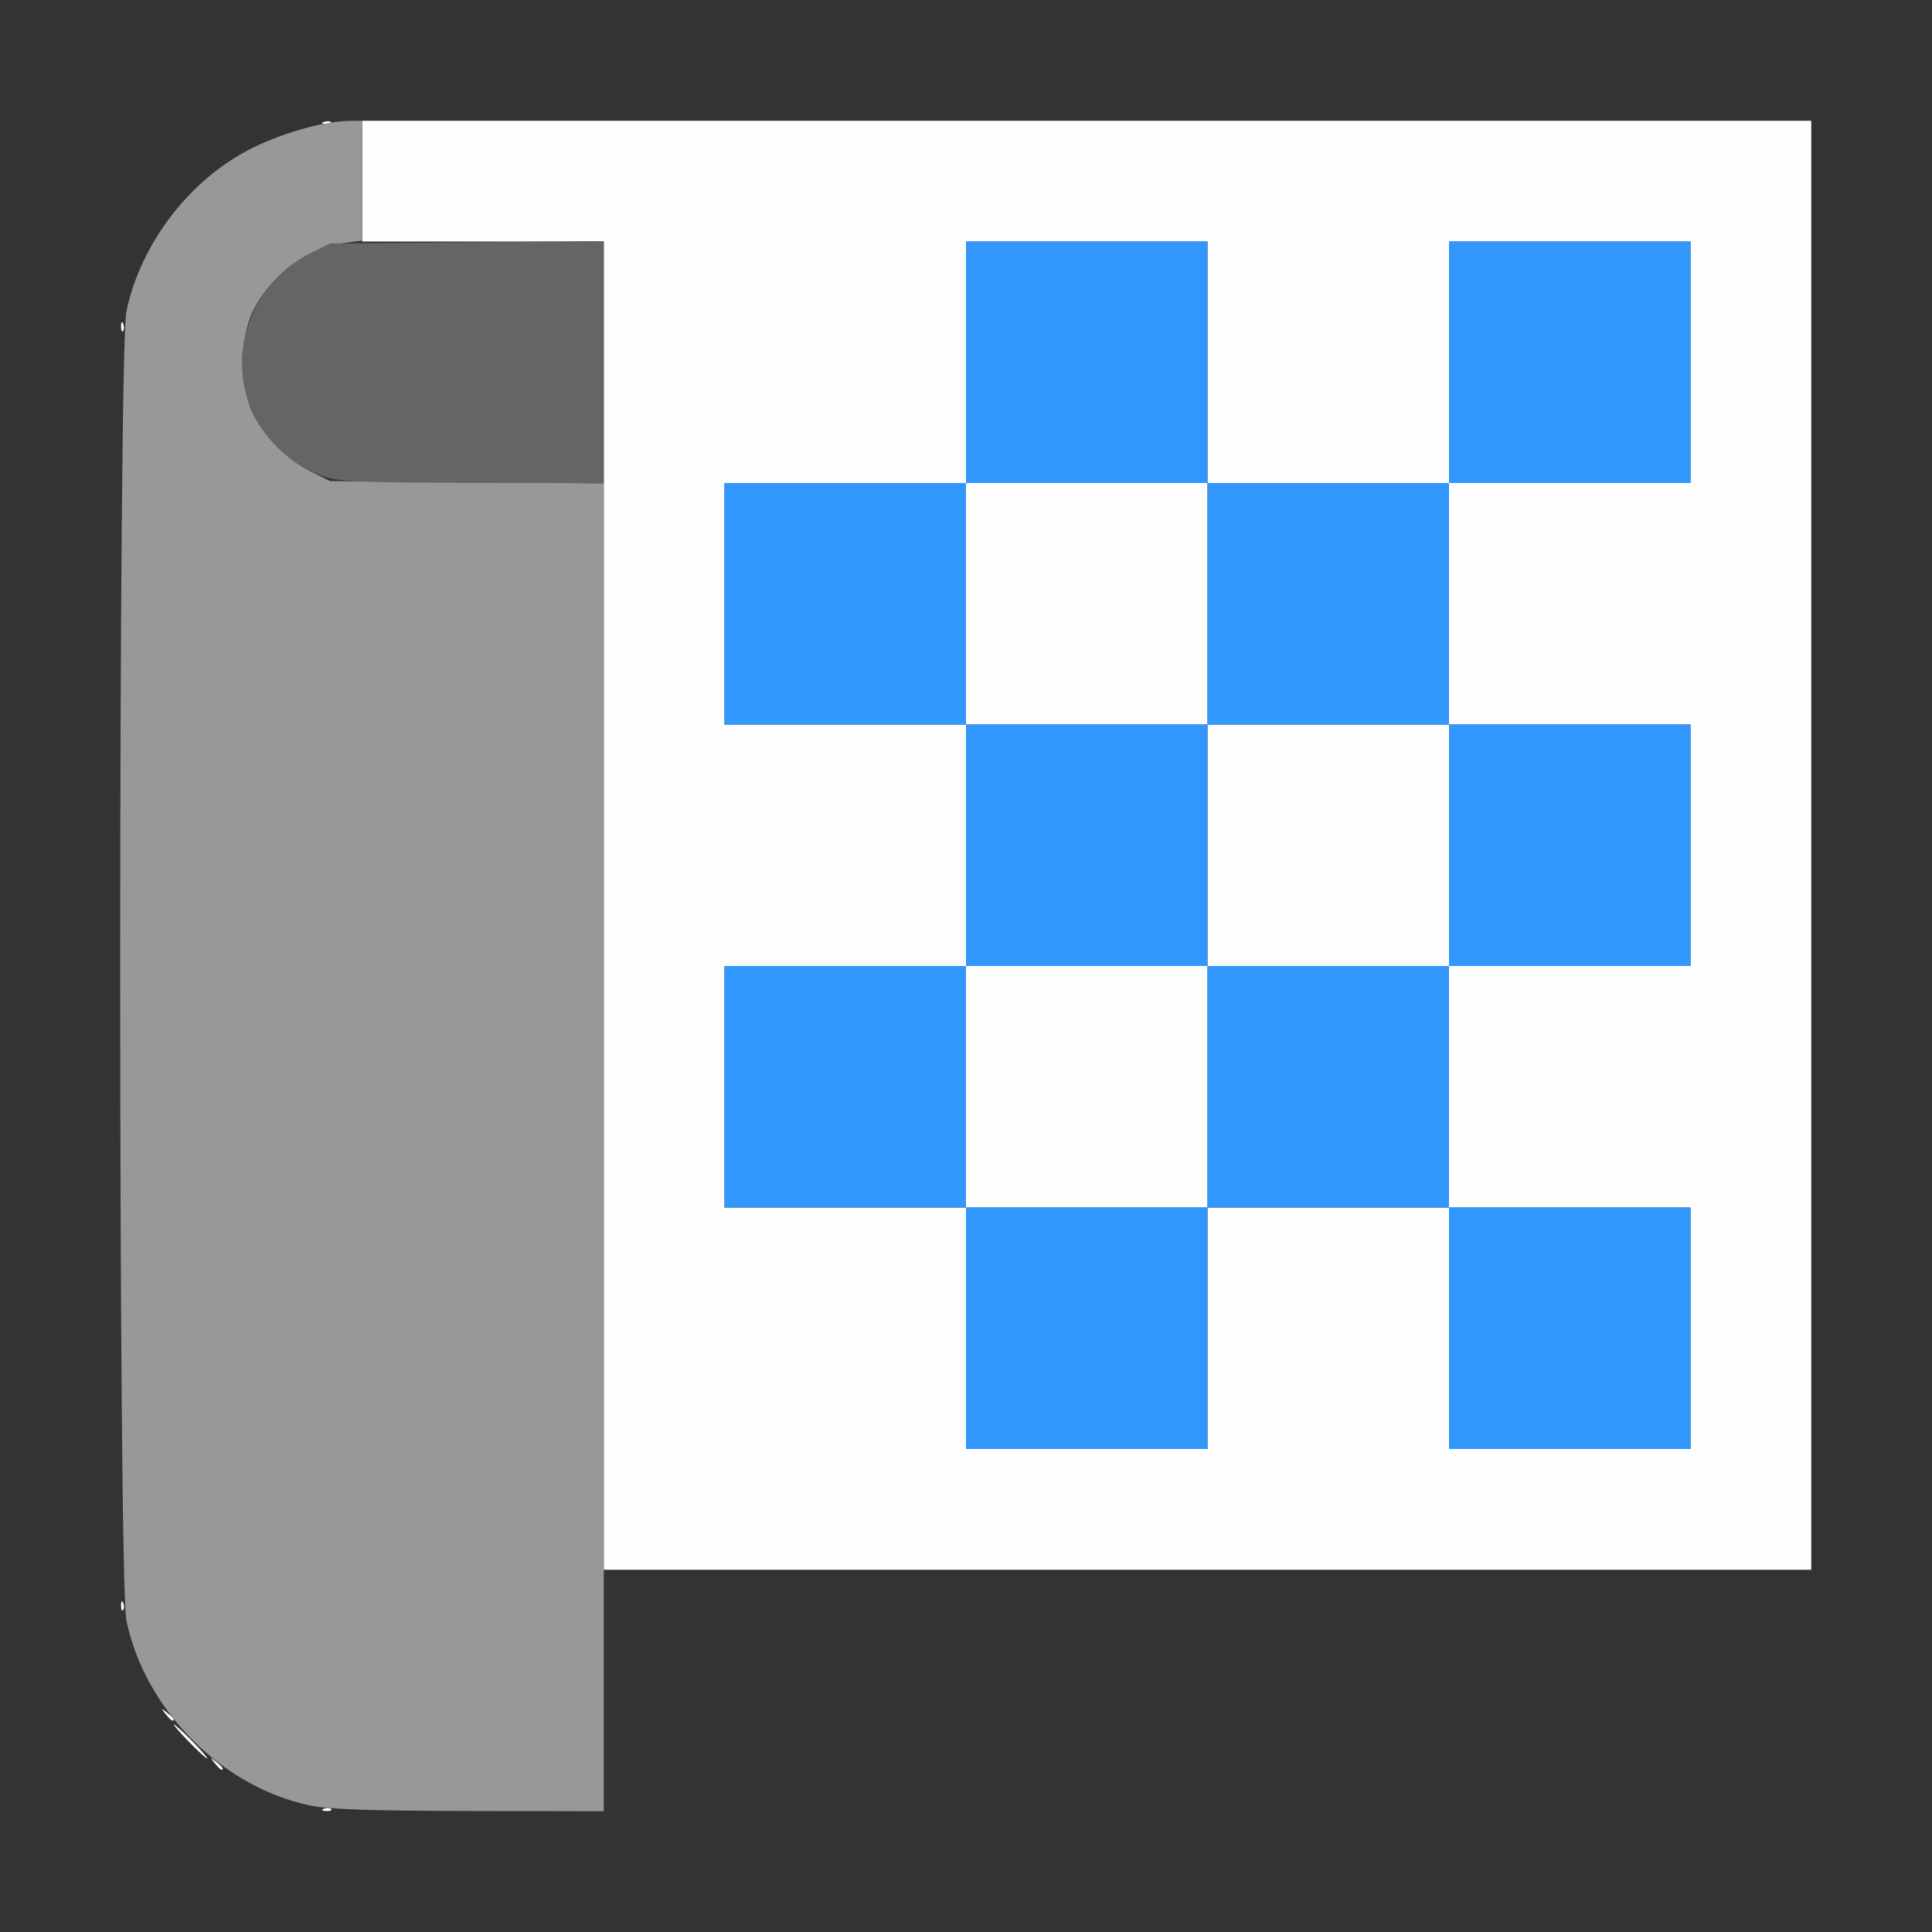 <?xml version="1.0" encoding="UTF-8" standalone="no"?>
<!-- Created with Inkscape (http://www.inkscape.org/) -->

<svg
   version="1.1"
   id="svg2"
   width="1600"
   height="1600"
   viewBox="0 0 1600 1600"
   sodipodi:docname="uv.svg"
   inkscape:version="1.2.2 (732a01da63, 2022-12-09)"
   xmlns:inkscape="http://www.inkscape.org/namespaces/inkscape"
   xmlns:sodipodi="http://sodipodi.sourceforge.net/DTD/sodipodi-0.dtd"
   xmlns="http://www.w3.org/2000/svg"
   xmlns:svg="http://www.w3.org/2000/svg"
   xmlns:rdf="http://www.w3.org/1999/02/22-rdf-syntax-ns#"
   xmlns:cc="http://creativecommons.org/ns#"
   xmlns:dc="http://purl.org/dc/elements/1.1/">
  <rect x="0" y="0" width="1600" height="1600" fill="#333333" stroke="none"/>
  <defs
     id="defs6" />
  <sodipodi:namedview
     pagecolor="#808080"
     bordercolor="#666666"
     borderopacity="1"
     objecttolerance="10"
     gridtolerance="10"
     guidetolerance="10"
     inkscape:pageopacity="0"
     inkscape:pageshadow="2"
     inkscape:window-width="1993"
     inkscape:window-height="1009"
     id="namedview4"
     showgrid="false"
     inkscape:zoom="0.5"
     inkscape:cx="-3"
     inkscape:cy="8"
     inkscape:window-x="-8"
     inkscape:window-y="-8"
     inkscape:window-maximized="1"
     inkscape:current-layer="UV"
     inkscape:showpageshadow="0"
     inkscape:pagecheckerboard="true"
     inkscape:deskcolor="#d1d1d1" />
  <g
     id="UV"
     transform="matrix(100,0,0,100,0,4.9999997e-5)"
     style="stroke-width:0.011">
    <path
       style="fill:none;stroke-width:0"
       d="M 0,8 V 0 h 8 8 v 8 8 H 8 0 Z m 5,6 v -1 h 5 5 V 7 1 H 8.85 C 2.053,1 2.552,0.985 2.109,1.202 1.591,1.455 1.145,2.018 1.034,2.556 1.01,2.672 1,4.313 1,8.009 1.001,13.913 0.985,13.483 1.226,13.95 c 0.178,0.343 0.481,0.646 0.825,0.825 0.411,0.213 0.47,0.22 1.784,0.223 L 5,15 Z"
       id="path827"
       inkscape:connector-curvature="0" />
    <path
       style="fill:#fefefe;stroke-width:0"
       d="m 2.682,14.979 c 0.023,-0.009 0.05,-0.008 0.06,0.003 0.01,0.01 -0.008,0.018 -0.041,0.016 -0.036,-0.002 -0.044,-0.009 -0.019,-0.019 z m -0.904,-0.377 c -0.039,-0.05 -0.038,-0.051 0.012,-0.012 0.052,0.041 0.069,0.066 0.043,0.066 -0.006,0 -0.031,-0.025 -0.055,-0.055 z M 1.562,14.422 C 1.487,14.345 1.432,14.281 1.44,14.281 c 0.009,0 0.078,0.063 0.154,0.141 0.076,0.077 0.131,0.141 0.122,0.141 -0.009,0 -0.078,-0.063 -0.154,-0.141 z M 1.371,14.195 c -0.039,-0.05 -0.038,-0.051 0.012,-0.012 0.03,0.024 0.055,0.048 0.055,0.055 0,0.026 -0.026,0.009 -0.066,-0.043 z M 1.002,13.294 c 0.002,-0.036 0.009,-0.044 0.019,-0.019 0.009,0.023 0.008,0.05 -0.002,0.06 -0.01,0.01 -0.018,-0.008 -0.016,-0.041 z M 5,7.5 V 2 H 4 3 V 1.5 1 h 6 6 v 6 6 H 10 5 Z m 5,3.5 v -1 h 1 1 v 1 1 h 1 1 V 11 10 H 13 12 V 9 8 h 1 1 V 7 6 H 13 12 V 5 4 h 1 1 V 3 2 H 13 12 V 3 4 H 11 10 V 3 2 H 9 8 V 3 4 H 7 6 V 5 6 H 7 8 V 7 8 H 7 6 v 1 1 h 1 1 v 1 1 h 1 1 z M 8,9 V 8 h 1 1 V 7 6 H 9 8 V 5 4 h 1 1 v 1 1 h 1 1 v 1 1 h -1 -1 v 1 1 H 9 8 Z M 1.002,2.701 c 0.002,-0.036 0.009,-0.044 0.019,-0.019 0.009,0.023 0.008,0.05 -0.002,0.06 -0.01,0.01 -0.018,-0.008 -0.016,-0.041 z M 2.682,1.01 c 0.023,-0.009 0.05,-0.008 0.06,0.002 0.01,0.01 -0.008,0.018 -0.041,0.016 -0.036,-0.002 -0.044,-0.009 -0.019,-0.019 z"
       id="path825"
       inkscape:connector-curvature="0" />
    <path
       style="fill:#3298fe;stroke-width:0"
       d="M 8,11 V 10 H 7 6 V 9 8 H 7 8 V 7 6 H 7 6 V 5 4 H 7 8 V 3 2 h 1 1 v 1 1 h 1 1 V 3 2 h 1 1 v 1 1 h -1 -1 v 1 1 h 1 1 v 1 1 h -1 -1 v 1 1 h 1 1 v 1 1 h -1 -1 v -1 -1 h -1 -1 v 1 1 H 9 8 Z M 10,9 V 8 h 1 1 V 7 6 H 11 10 V 5 4 H 9 8 v 1 1 h 1 1 V 7 8 H 9 8 v 1 1 h 1 1 z"
       id="path823"
       inkscape:connector-curvature="0" />
    <path
       style="fill:#989898;stroke-width:0"
       d="M 2.562,14.951 C 1.832,14.795 1.201,14.157 1.047,13.422 0.978,13.093 0.978,2.907 1.047,2.578 1.166,2.011 1.577,1.478 2.095,1.223 2.353,1.096 2.693,1.002 2.898,1.001 L 3,1 V 1.496 1.992 L 2.861,2.011 C 2.545,2.054 2.24,2.279 2.094,2.578 c -0.11,0.224 -0.11,0.619 0,0.844 0.097,0.199 0.285,0.386 0.484,0.485 l 0.156,0.077 1.133,0.009 L 5,4.003 V 9.501 15 L 3.883,14.998 C 3.053,14.996 2.713,14.984 2.562,14.951 Z"
       id="path821"
       inkscape:connector-curvature="0" />
    <path
       style="fill:#656565;stroke-width:0"
       d="M 2.688,3.948 C 2.248,3.794 1.971,3.379 2.007,2.928 2.037,2.57 2.252,2.254 2.578,2.093 L 2.734,2.016 3.867,2.006 5,1.997 V 2.999 4 L 3.914,3.999 C 3.01,3.997 2.805,3.989 2.688,3.948 Z"
       id="path819"
       inkscape:connector-curvature="0" />
  </g>
</svg>
